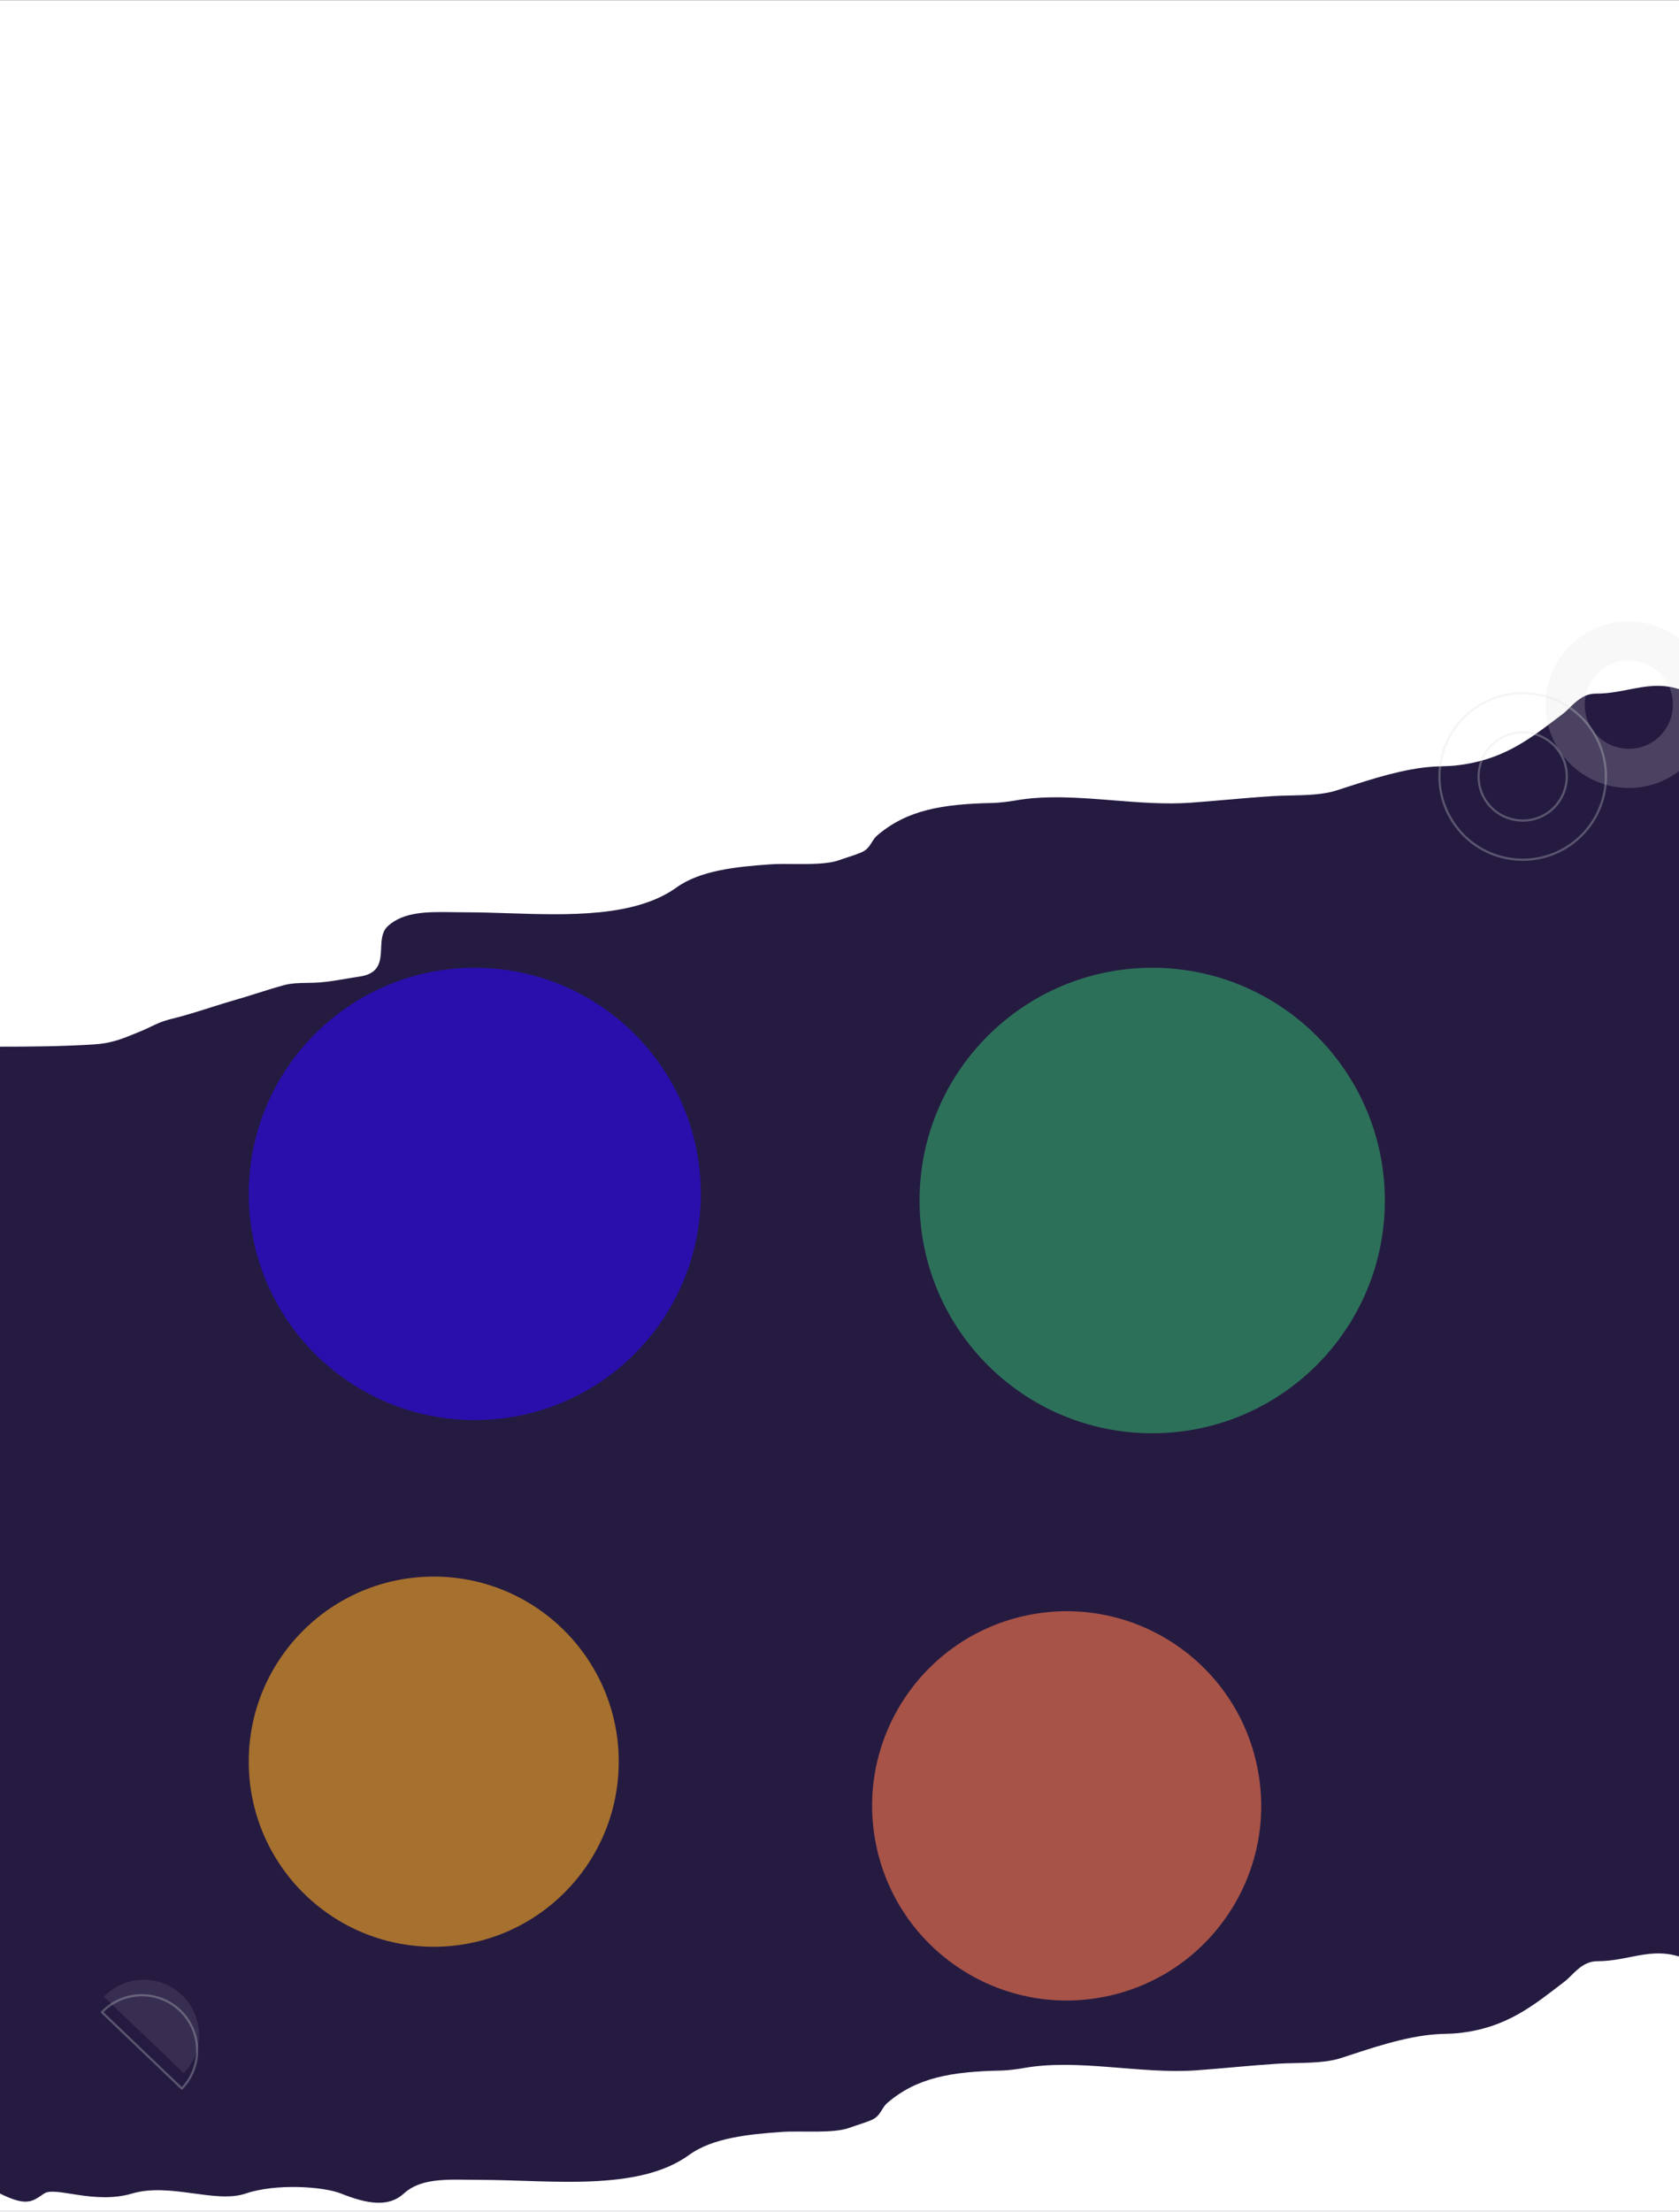 <svg width="1512" height="1991" viewBox="0 0 1512 1991" fill="none" xmlns="http://www.w3.org/2000/svg">
<g clip-path="url(#clip0_1102_162)">
<rect width="1512" height="1990" transform="translate(0 0.25)" fill="#251B41"/>
<path fill-rule="evenodd" clip-rule="evenodd" d="M1512 0.25H0V942.112C28.566 942.112 56.511 941.837 84.724 940.062C100.064 939.096 109.848 935.104 121.115 930.506C122.592 929.903 124.094 929.29 125.638 928.672C129.398 927.167 132.475 925.688 135.433 924.266C140.991 921.594 146.131 919.123 154.603 917.055C166.46 914.16 177.759 910.577 189.07 906.99C196.53 904.624 203.995 902.257 211.629 900.084C218.442 898.145 225.123 896.036 231.792 893.93C239.687 891.438 247.564 888.951 255.621 886.759C262.436 884.904 269.749 884.786 277.059 884.667C280.798 884.606 284.536 884.546 288.207 884.253C296.026 883.629 303.595 882.334 311.169 881.038C315.327 880.327 319.486 879.615 323.69 879.014C342.197 876.367 342.7 864.955 343.203 853.544C343.536 846.004 343.868 838.464 349.397 833.456C363.84 820.37 385.628 820.701 408.182 821.044C411.809 821.1 415.456 821.155 419.095 821.155C431.429 821.155 444.397 821.569 457.628 821.992C512.51 823.745 571.915 825.643 609.362 798.718C630.795 783.307 663.698 780.088 693.724 777.989C699.559 777.581 706.658 777.63 714.091 777.682C729.164 777.788 745.606 777.902 755.638 774.23C757.951 773.384 760.576 772.531 763.255 771.66C767.877 770.158 772.659 768.604 776.276 766.941C780.934 764.799 782.984 761.523 785.039 758.24C786.431 756.015 787.826 753.787 790.034 751.907C816.864 729.07 848.284 723.692 893.948 722.75C899.339 722.638 908.438 721.561 913.862 720.586C941.892 715.547 972.201 717.965 1002.51 720.382C1026.06 722.26 1049.6 724.138 1072.09 722.522C1083.07 721.732 1094.02 720.778 1104.97 719.824C1118.48 718.646 1132 717.469 1145.59 716.599C1150.62 716.277 1156.07 716.157 1161.66 716.033C1175.98 715.717 1191.28 715.379 1203.16 711.588C1206 710.681 1208.9 709.741 1211.86 708.783C1236.12 700.935 1264.02 691.906 1290.41 690.062C1293.28 689.861 1296.1 689.777 1298.91 689.693C1302.81 689.576 1306.69 689.46 1310.69 689.037C1351.84 684.679 1375.92 666.411 1401.59 646.937C1403.5 645.486 1405.42 644.027 1407.36 642.567C1409.33 641.087 1411.31 639.151 1413.41 637.096C1419.43 631.212 1426.46 624.344 1437.05 624.344C1447.88 624.344 1457.52 622.464 1466.82 620.647C1481.58 617.769 1495.5 615.052 1512 620.244V0.25ZM1512 944.659H0V944.666H1512V944.659Z" fill="white"/>
<path d="M39.702 1974.39C29.531 1981.19 24.742 1986.69 0 1974.39V1990.39H1512.45V1761.18C1485.85 1752.71 1466.05 1765.28 1438.39 1765.28C1424.27 1765.28 1416.56 1777.79 1409.06 1783.5C1381.44 1804.55 1357.23 1825.29 1313.53 1829.97C1306.72 1830.7 1300.26 1830.52 1293.5 1831C1264.24 1833.07 1233.1 1844.18 1207.28 1852.53C1190.96 1857.8 1168.08 1856.39 1150.39 1857.54C1126.08 1859.11 1102.02 1861.69 1077.77 1863.46C1026.95 1867.16 970.634 1852.57 921.423 1861.52C916.063 1862.5 907.072 1863.58 901.745 1863.69C856.624 1864.63 825.578 1870.01 799.067 1892.84C793.664 1897.5 793.193 1904.29 785.472 1907.88C779.827 1910.51 771.306 1912.86 765.08 1915.17C750.279 1920.65 721.359 1917.69 703.902 1918.93C674.232 1921.03 641.721 1924.24 620.543 1939.66C574.62 1973.07 495.28 1962.09 432.538 1962.09C406.581 1962.09 380.235 1959.2 363.668 1974.39C349.939 1986.98 330.871 1983.86 307.106 1974.39C291.028 1967.99 248.449 1965.15 221.249 1974.39C194.048 1983.63 153.103 1964.29 118.922 1974.39C84.74 1984.5 49.872 1967.59 39.702 1974.39Z" fill="white"/>
<g clip-path="url(#clip1_1102_162)">
<path d="M1540.39 648.526C1532.52 689.214 1493.26 715.748 1452.57 707.88C1411.89 700.013 1385.35 660.755 1393.22 620.068C1401.09 579.381 1440.35 552.846 1481.03 560.714C1521.72 568.582 1548.25 607.839 1540.39 648.526ZM1427.85 626.764C1423.66 648.406 1437.63 669.068 1459.27 673.253C1480.91 677.438 1501.57 663.472 1505.76 641.83C1509.94 620.188 1495.98 599.527 1474.34 595.342C1452.69 591.157 1432.03 605.122 1427.85 626.764Z" fill="#DDDDDD" fill-opacity="0.2"/>
<path d="M1444.83 713.118C1436.96 753.805 1397.7 780.34 1357.01 772.472C1316.33 764.604 1289.79 725.347 1297.66 684.66C1305.53 643.973 1344.79 617.438 1385.47 625.306C1426.16 633.174 1452.69 672.431 1444.83 713.118ZM1332.29 691.356C1328.1 712.998 1342.07 733.66 1363.71 737.845C1385.35 742.03 1406.01 728.064 1410.2 706.422C1414.38 684.78 1400.42 664.118 1378.78 659.933C1357.13 655.748 1336.47 669.714 1332.29 691.356Z" stroke="#DDDDDD" stroke-opacity="0.3" stroke-width="2" stroke-miterlimit="10"/>
</g>
<g filter="url(#filter0_f_1102_162)">
<circle cx="427.552" cy="1074.64" r="203.552" fill="#2E07F5" fill-opacity="0.6"/>
</g>
<g filter="url(#filter1_f_1102_162)">
<circle cx="1037.6" cy="1080.58" r="209.494" fill="#32A86B" fill-opacity="0.6"/>
</g>
<g filter="url(#filter2_f_1102_162)">
<circle cx="390.595" cy="1585.67" r="166.595" fill="#FCA822" fill-opacity="0.6"/>
</g>
<g filter="url(#filter3_f_1102_162)">
<circle cx="960.567" cy="1625.45" r="175.172" transform="rotate(-11.416 960.567 1625.45)" fill="#FE784D" fill-opacity="0.6"/>
</g>
<g clip-path="url(#clip2_1102_162)">
<path d="M163.857 1795.75C183.707 1814.71 184.418 1846.12 165.447 1865.96L93.504 1797.22C112.596 1777.49 144.006 1776.78 163.857 1795.75Z" fill="#DDDDDD" fill-opacity="0.1"/>
<path d="M162.171 1809.67C182.021 1828.64 182.732 1860.04 163.761 1879.89L91.818 1811.15C110.792 1791.42 142.32 1790.7 162.171 1809.67Z" stroke="#DDDDDD" stroke-opacity="0.3" stroke-width="2" stroke-miterlimit="10" stroke-linecap="round" stroke-linejoin="round"/>
</g>
</g>
<defs>
<filter id="filter0_f_1102_162" x="-378" y="269.086" width="1611.1" height="1611.1" filterUnits="userSpaceOnUse" color-interpolation-filters="sRGB">
<feFlood flood-opacity="0" result="BackgroundImageFix"/>
<feBlend mode="normal" in="SourceGraphic" in2="BackgroundImageFix" result="shape"/>
<feGaussianBlur stdDeviation="301" result="effect1_foregroundBlur_1102_162"/>
</filter>
<filter id="filter1_f_1102_162" x="226.104" y="269.086" width="1622.99" height="1622.99" filterUnits="userSpaceOnUse" color-interpolation-filters="sRGB">
<feFlood flood-opacity="0" result="BackgroundImageFix"/>
<feBlend mode="normal" in="SourceGraphic" in2="BackgroundImageFix" result="shape"/>
<feGaussianBlur stdDeviation="301" result="effect1_foregroundBlur_1102_162"/>
</filter>
<filter id="filter2_f_1102_162" x="-378" y="817.074" width="1537.19" height="1537.19" filterUnits="userSpaceOnUse" color-interpolation-filters="sRGB">
<feFlood flood-opacity="0" result="BackgroundImageFix"/>
<feBlend mode="normal" in="SourceGraphic" in2="BackgroundImageFix" result="shape"/>
<feGaussianBlur stdDeviation="301" result="effect1_foregroundBlur_1102_162"/>
</filter>
<filter id="filter3_f_1102_162" x="183.361" y="848.247" width="1554.41" height="1554.41" filterUnits="userSpaceOnUse" color-interpolation-filters="sRGB">
<feFlood flood-opacity="0" result="BackgroundImageFix"/>
<feBlend mode="normal" in="SourceGraphic" in2="BackgroundImageFix" result="shape"/>
<feGaussianBlur stdDeviation="301" result="effect1_foregroundBlur_1102_162"/>
</filter>
<clipPath id="clip0_1102_162">
<rect width="1512" height="1990" fill="white" transform="translate(0 0.25)"/>
</clipPath>
<clipPath id="clip1_1102_162">
<rect width="238.064" height="238.064" fill="white" transform="translate(1278.27 761.734) rotate(-79.056)"/>
</clipPath>
<clipPath id="clip2_1102_162">
<rect width="88.254" height="100" fill="white" transform="translate(90 1782.84) rotate(-1.297)"/>
</clipPath>
</defs>
</svg>
